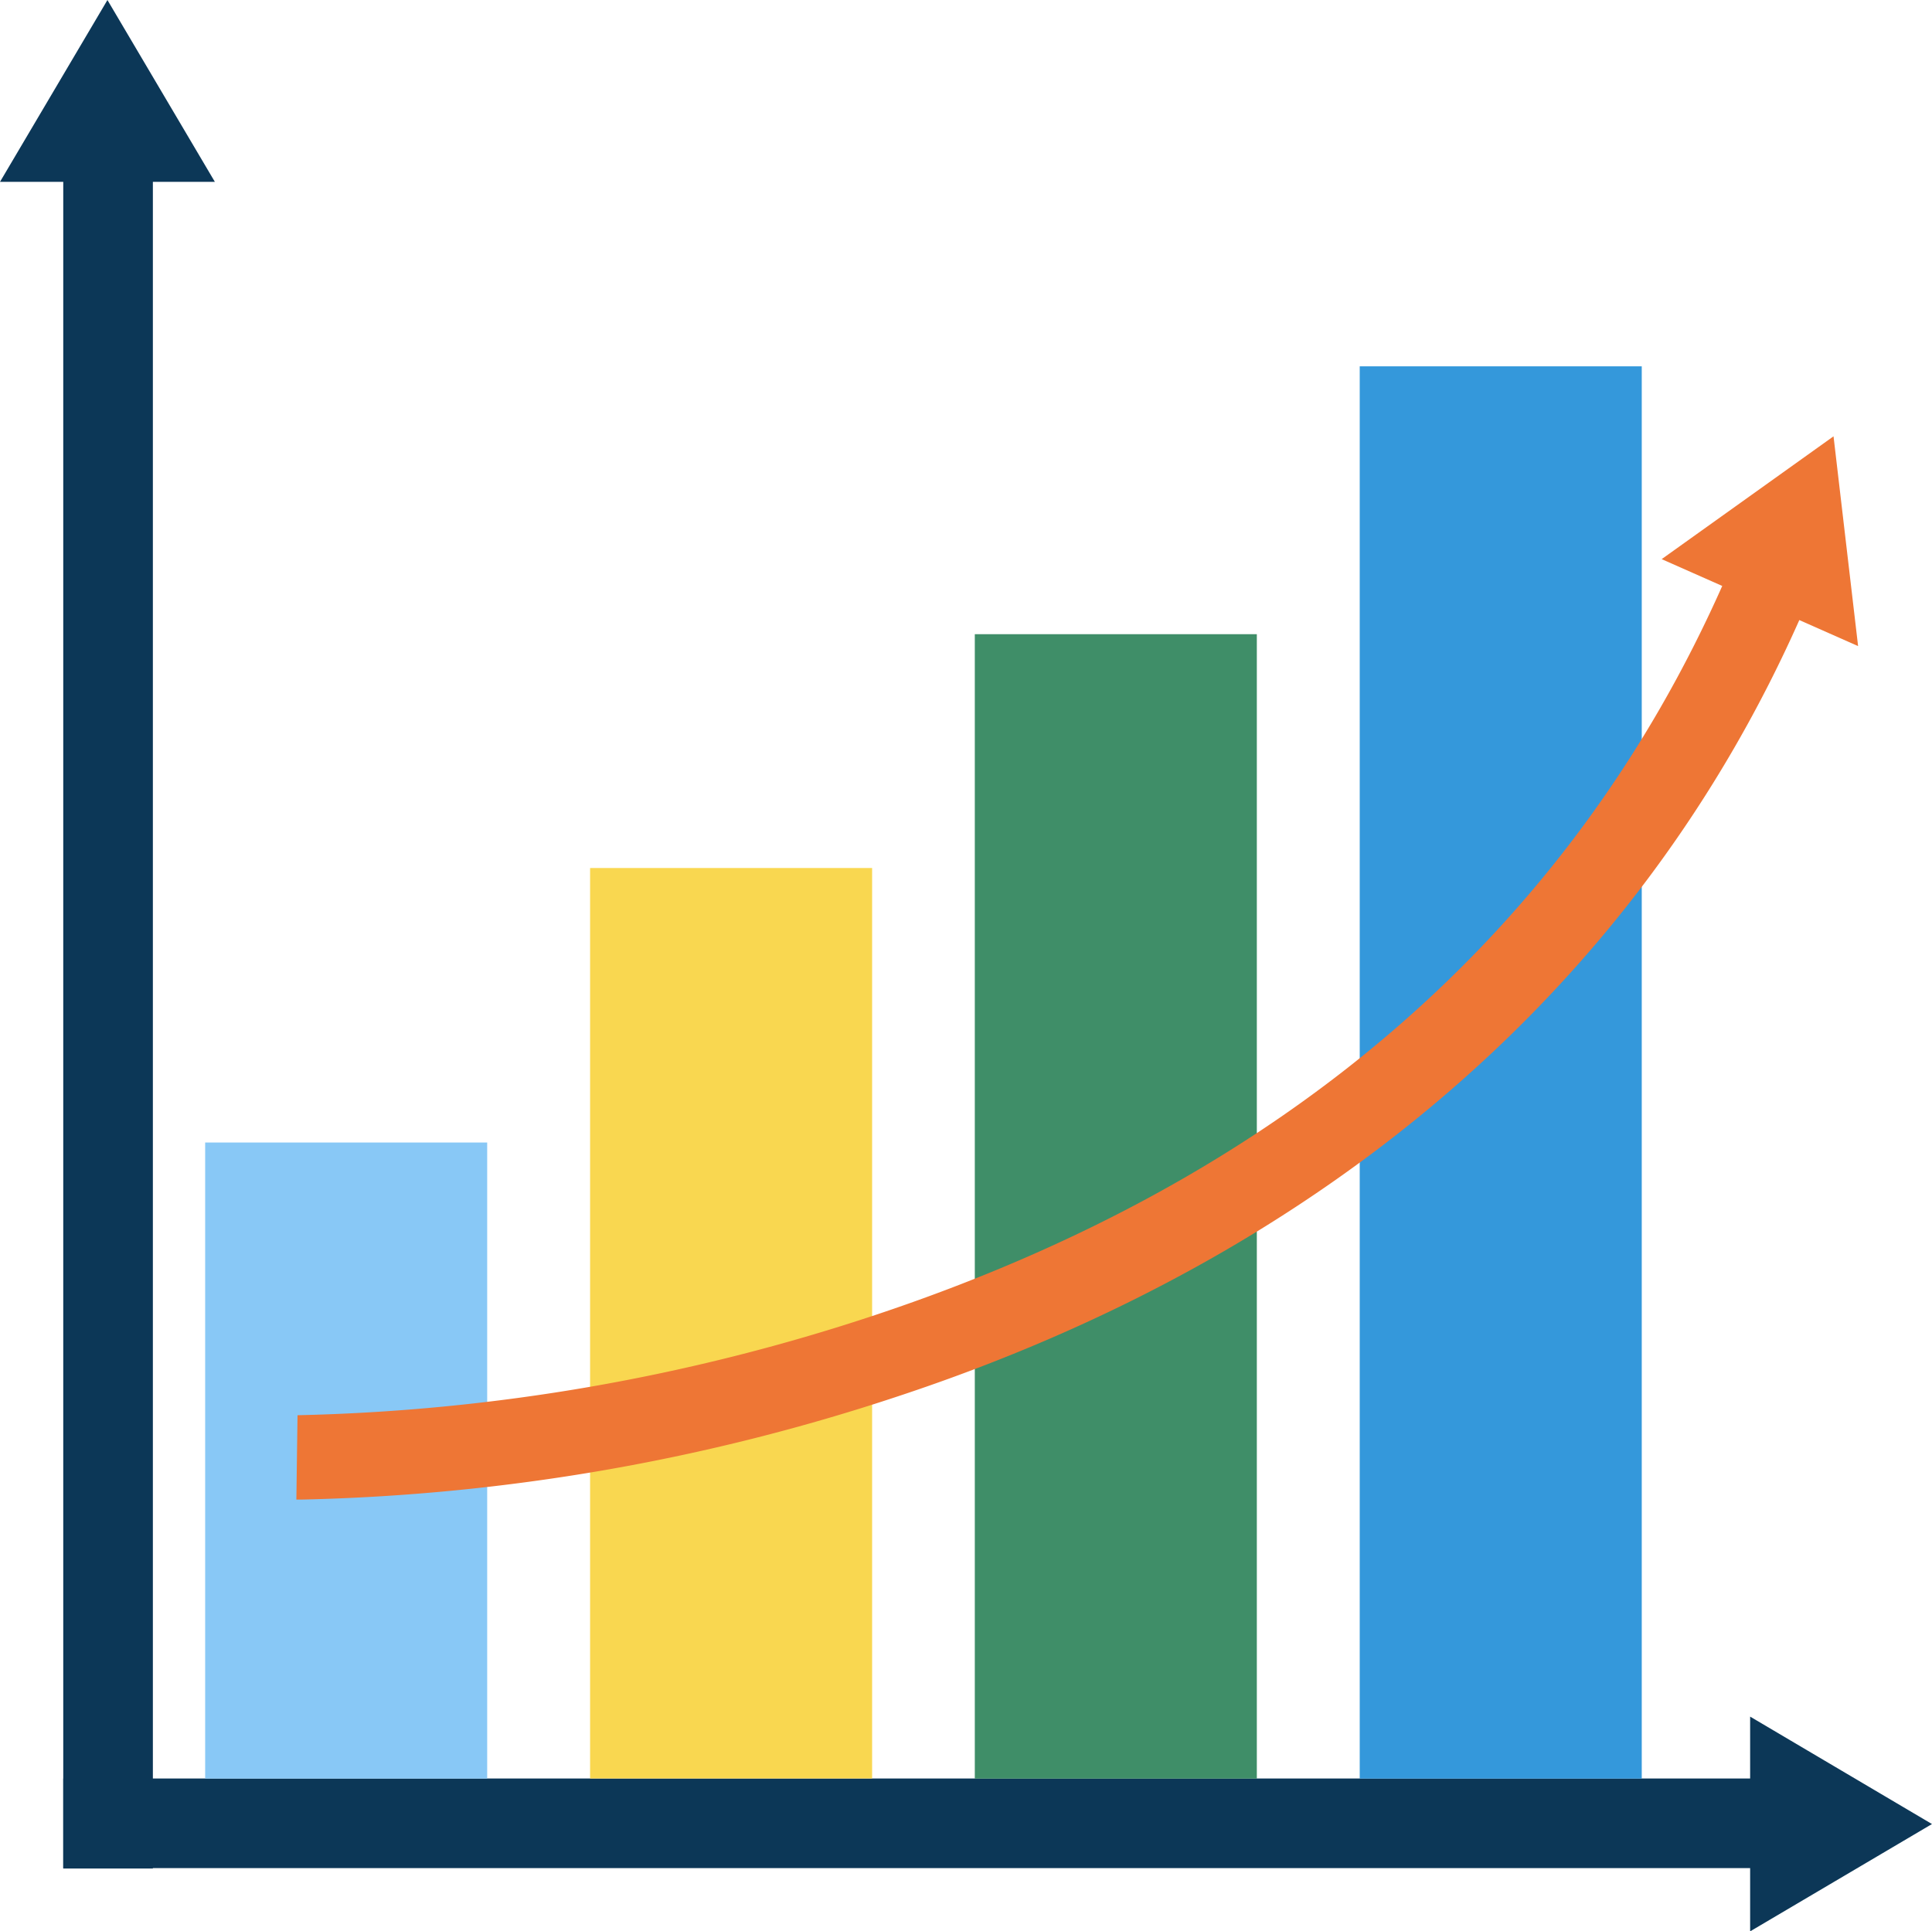 <svg xmlns="http://www.w3.org/2000/svg" width="279.435" height="279.374" viewBox="0 0 279.435 279.374">
  <g id="_3875658" data-name="3875658" transform="translate(-160.99 -77.24)">
    <g id="OBJECTS" transform="translate(160.99 77.24)">
      <rect id="Rectangle_845" data-name="Rectangle 845" width="12.962" height="250.081" transform="translate(9.149 20.205)" fill="#0c3757"/>
      <path id="Path_7139" data-name="Path 7139" d="M192.067,103.544H160.99l15.539-26.3Z" transform="translate(-160.99 -77.24)" fill="#0c3757"/>
      <rect id="Rectangle_846" data-name="Rectangle 846" width="250.081" height="12.962" transform="translate(9.149 257.263)" fill="#0c3757"/>
      <path id="Path_7140" data-name="Path 7140" d="M326.99,240.08v31.062l26.3-15.523Z" transform="translate(-73.859 8.232)" fill="#0c3757"/>
      <rect id="Rectangle_847" data-name="Rectangle 847" width="40.791" height="92.011" transform="translate(29.674 165.267)" fill="#88c8f6"/>
      <rect id="Rectangle_848" data-name="Rectangle 848" width="40.791" height="131.704" transform="translate(85.348 125.559)" fill="#f9d750"/>
      <rect id="Rectangle_849" data-name="Rectangle 849" width="40.791" height="165.541" transform="translate(140.991 91.737)" fill="#3f8e68"/>
      <rect id="Rectangle_850" data-name="Rectangle 850" width="40.791" height="204.289" transform="translate(196.664 52.99)" fill="#3498db"/>
      <path id="Path_7141" data-name="Path 7141" d="M318.6,136.395l28.409,12.58-3.553-30.345Z" transform="translate(-78.263 -55.515)" fill="#ee7635"/>
      <path id="Path_7142" data-name="Path 7142" d="M189.933,265.223h-.823l.168-12.2a284.176,284.176,0,0,0,83.533-14.486c59.181-19.7,100.505-55.414,122.829-106.147L406.8,137.3c-23.468,53.371-68.62,92.423-130.515,112.933a293.86,293.86,0,0,1-86.354,14.99Z" transform="translate(-146.245 -48.308)" fill="#ee7635"/>
    </g>
  </g>
</svg>
